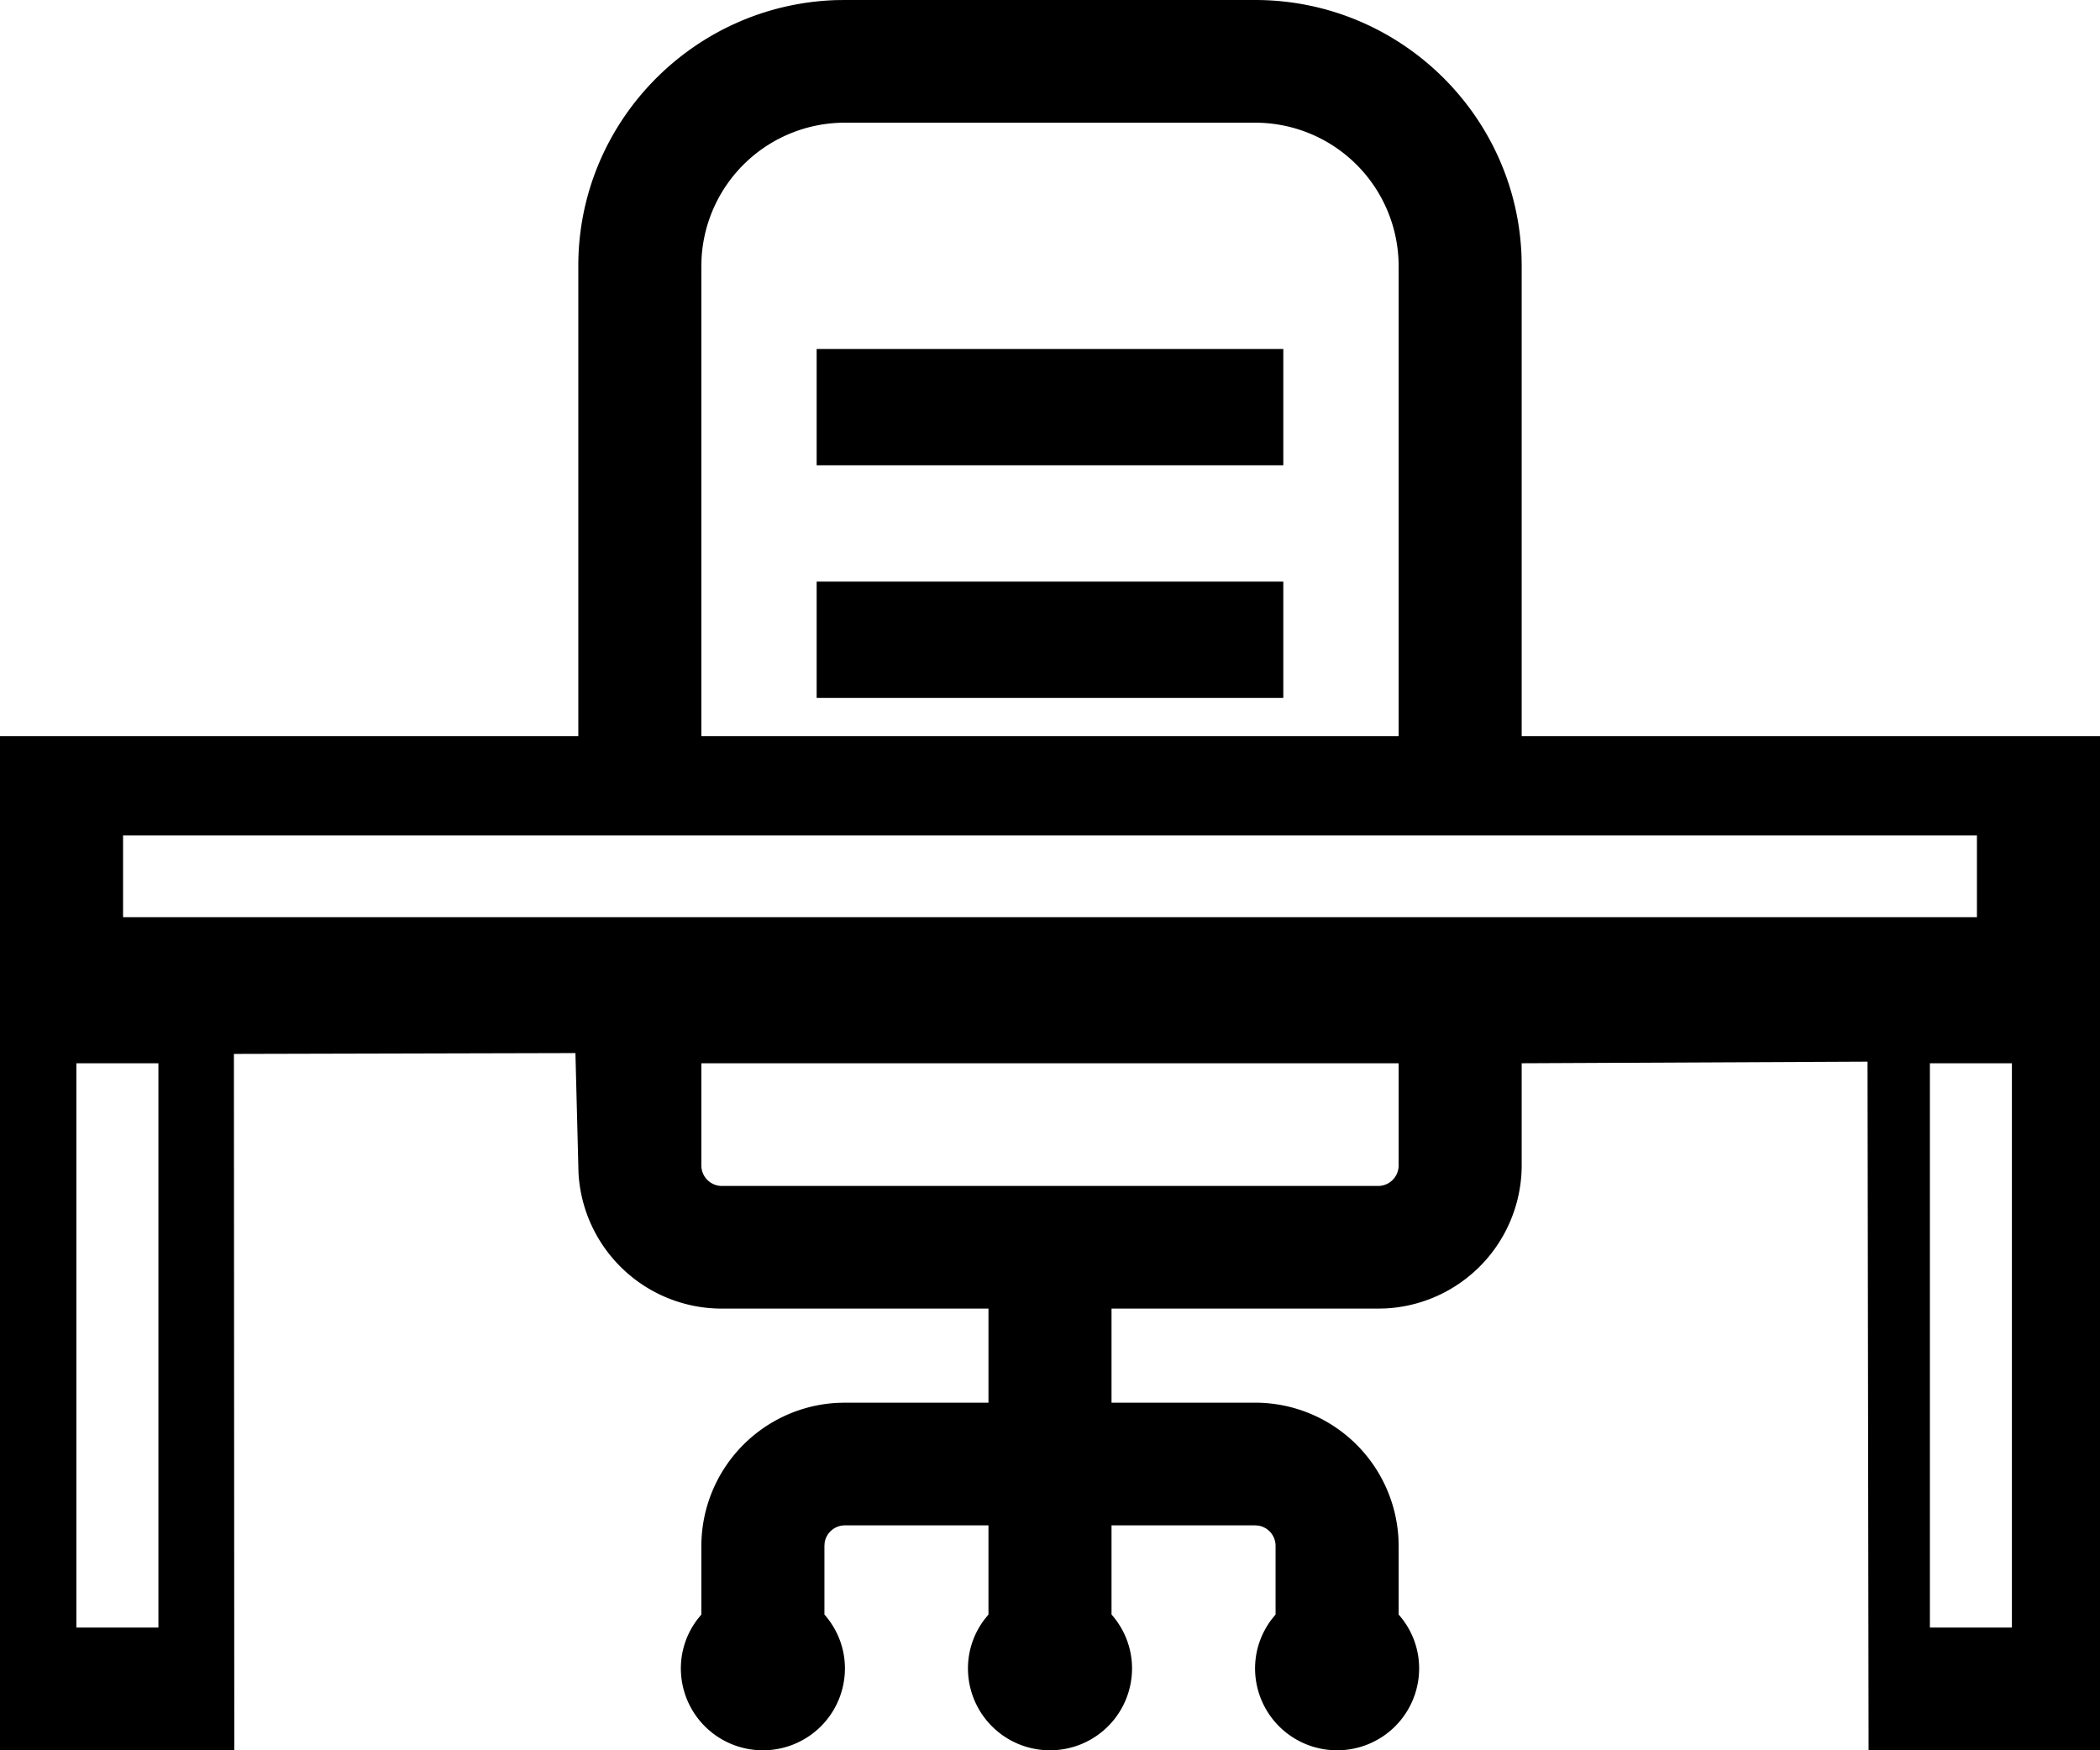 <svg viewBox="0 0 60 50" xmlns="http://www.w3.org/2000/svg">
  <path d="M35.86 0c4.117 0 7.482 3.274 7.613 7.348l.004.245v13.435H60V50l-6.612.013-.03-19.685-9.881.046v2.92a4.1 4.1 0 01-3.898 4.084l-.204.005h-7.617v2.687h4.101a4.101 4.101 0 014.097 3.885l.005.204v1.963c.364.411.586.95.586 1.542A2.34 2.34 0 0138.203 50a2.34 2.34 0 01-2.344-2.336c0-.526.176-1.01.47-1.4l.116-.142v-1.963a.586.586 0 00-.49-.577l-.096-.007h-4.101v2.547c.363.411.586.95.586 1.542A2.34 2.34 0 0130 50a2.34 2.34 0 01-2.344-2.336c0-.526.176-1.01.47-1.4l.116-.142v-2.547h-4.101a.586.586 0 00-.579.49l-.007.094v1.963c.363.411.586.95.586 1.542A2.34 2.34 0 0121.797 50a2.34 2.34 0 01-2.344-2.336c0-.526.176-1.01.47-1.4l.116-.142v-1.963a4.1 4.1 0 013.897-4.084l.205-.005h4.101v-2.687h-7.617a4.101 4.101 0 01-4.097-3.885l-.005-.204-.082-3.211-9.758.024.011 19.929L0 50V21.028h16.523V7.593c0-4.104 3.285-7.46 7.371-7.59L24.141 0h11.718zM4.525 30.374H2.182v16.121h2.344V30.374zm52.958 0H55.14v16.121h2.343V30.374zm-17.523 0H20.039v2.92c0 .322.263.585.586.585h18.75a.586.586 0 00.586-.585v-2.92zm16.523-6.508H3.516v2.336h52.968v-2.336zM35.86 3.505H24.141a4.101 4.101 0 00-4.097 3.885l-.005.203v13.435h19.922V7.593a4.1 4.1 0 00-4.102-4.088z"/>
  <path d="M23.333 9.969h13.333v3.323H23.333zm0 6.646h13.333v3.323H23.333z"/>
</svg>

